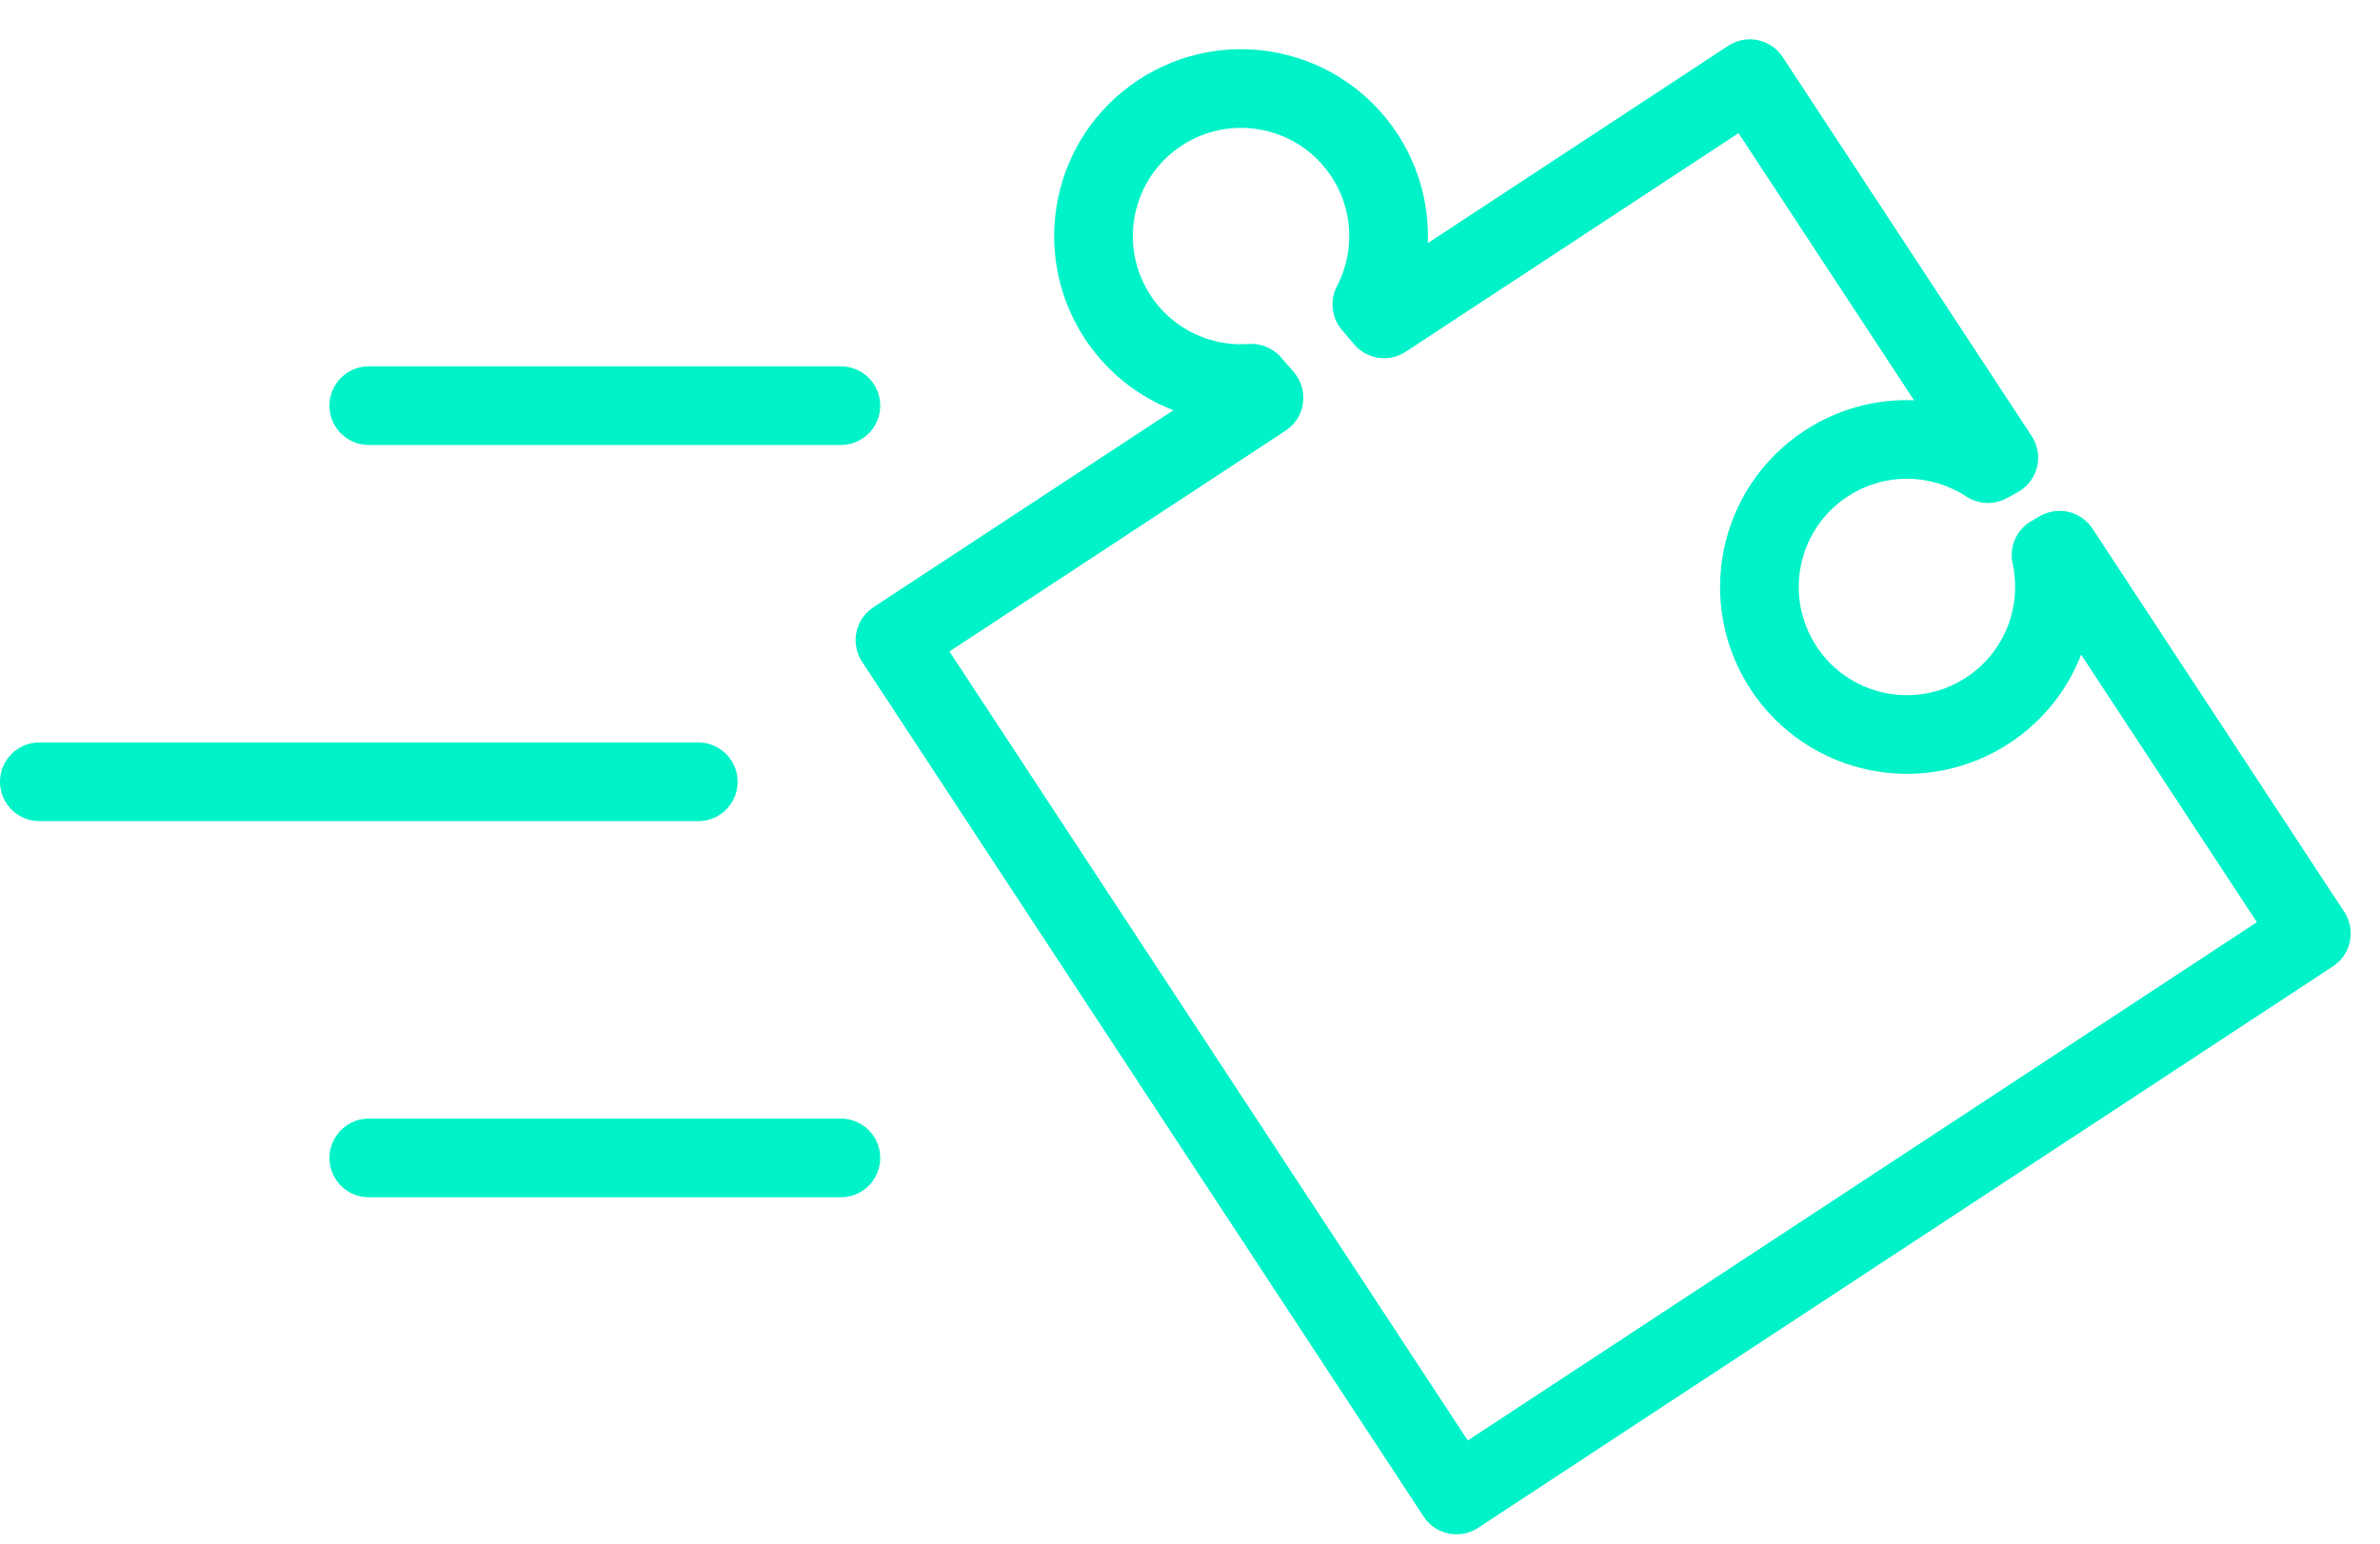 <svg width="242" height="157" viewBox="0 0 242 157" fill="none" xmlns="http://www.w3.org/2000/svg">
<path d="M235.022 94.924L148.098 152.022L91 65.098L128.524 40.45L127.24 38.971C122.008 39.333 116.737 36.936 113.652 32.24C109.104 25.316 111.03 16.016 117.954 11.468C124.878 6.919 134.178 8.845 138.726 15.769C141.819 20.478 141.918 26.285 139.488 30.95L140.74 32.425L177.924 8L203.24 46.54L202.134 47.148C197.287 43.969 190.817 43.767 185.663 47.153C178.739 51.701 176.813 61.001 181.361 67.925C185.91 74.849 195.21 76.775 202.134 72.227C207.487 68.71 209.853 62.353 208.548 56.45L209.421 55.95L235.022 94.924Z" stroke="#00F3C8" stroke-width="8" stroke-linejoin="round"/>
<path d="M71 79.5H4M37.5 117.75H71H85.5M37.5 41.25H71H85.5" stroke="#00F3C8" stroke-width="8" stroke-linecap="round" stroke-linejoin="round"/>
</svg>
